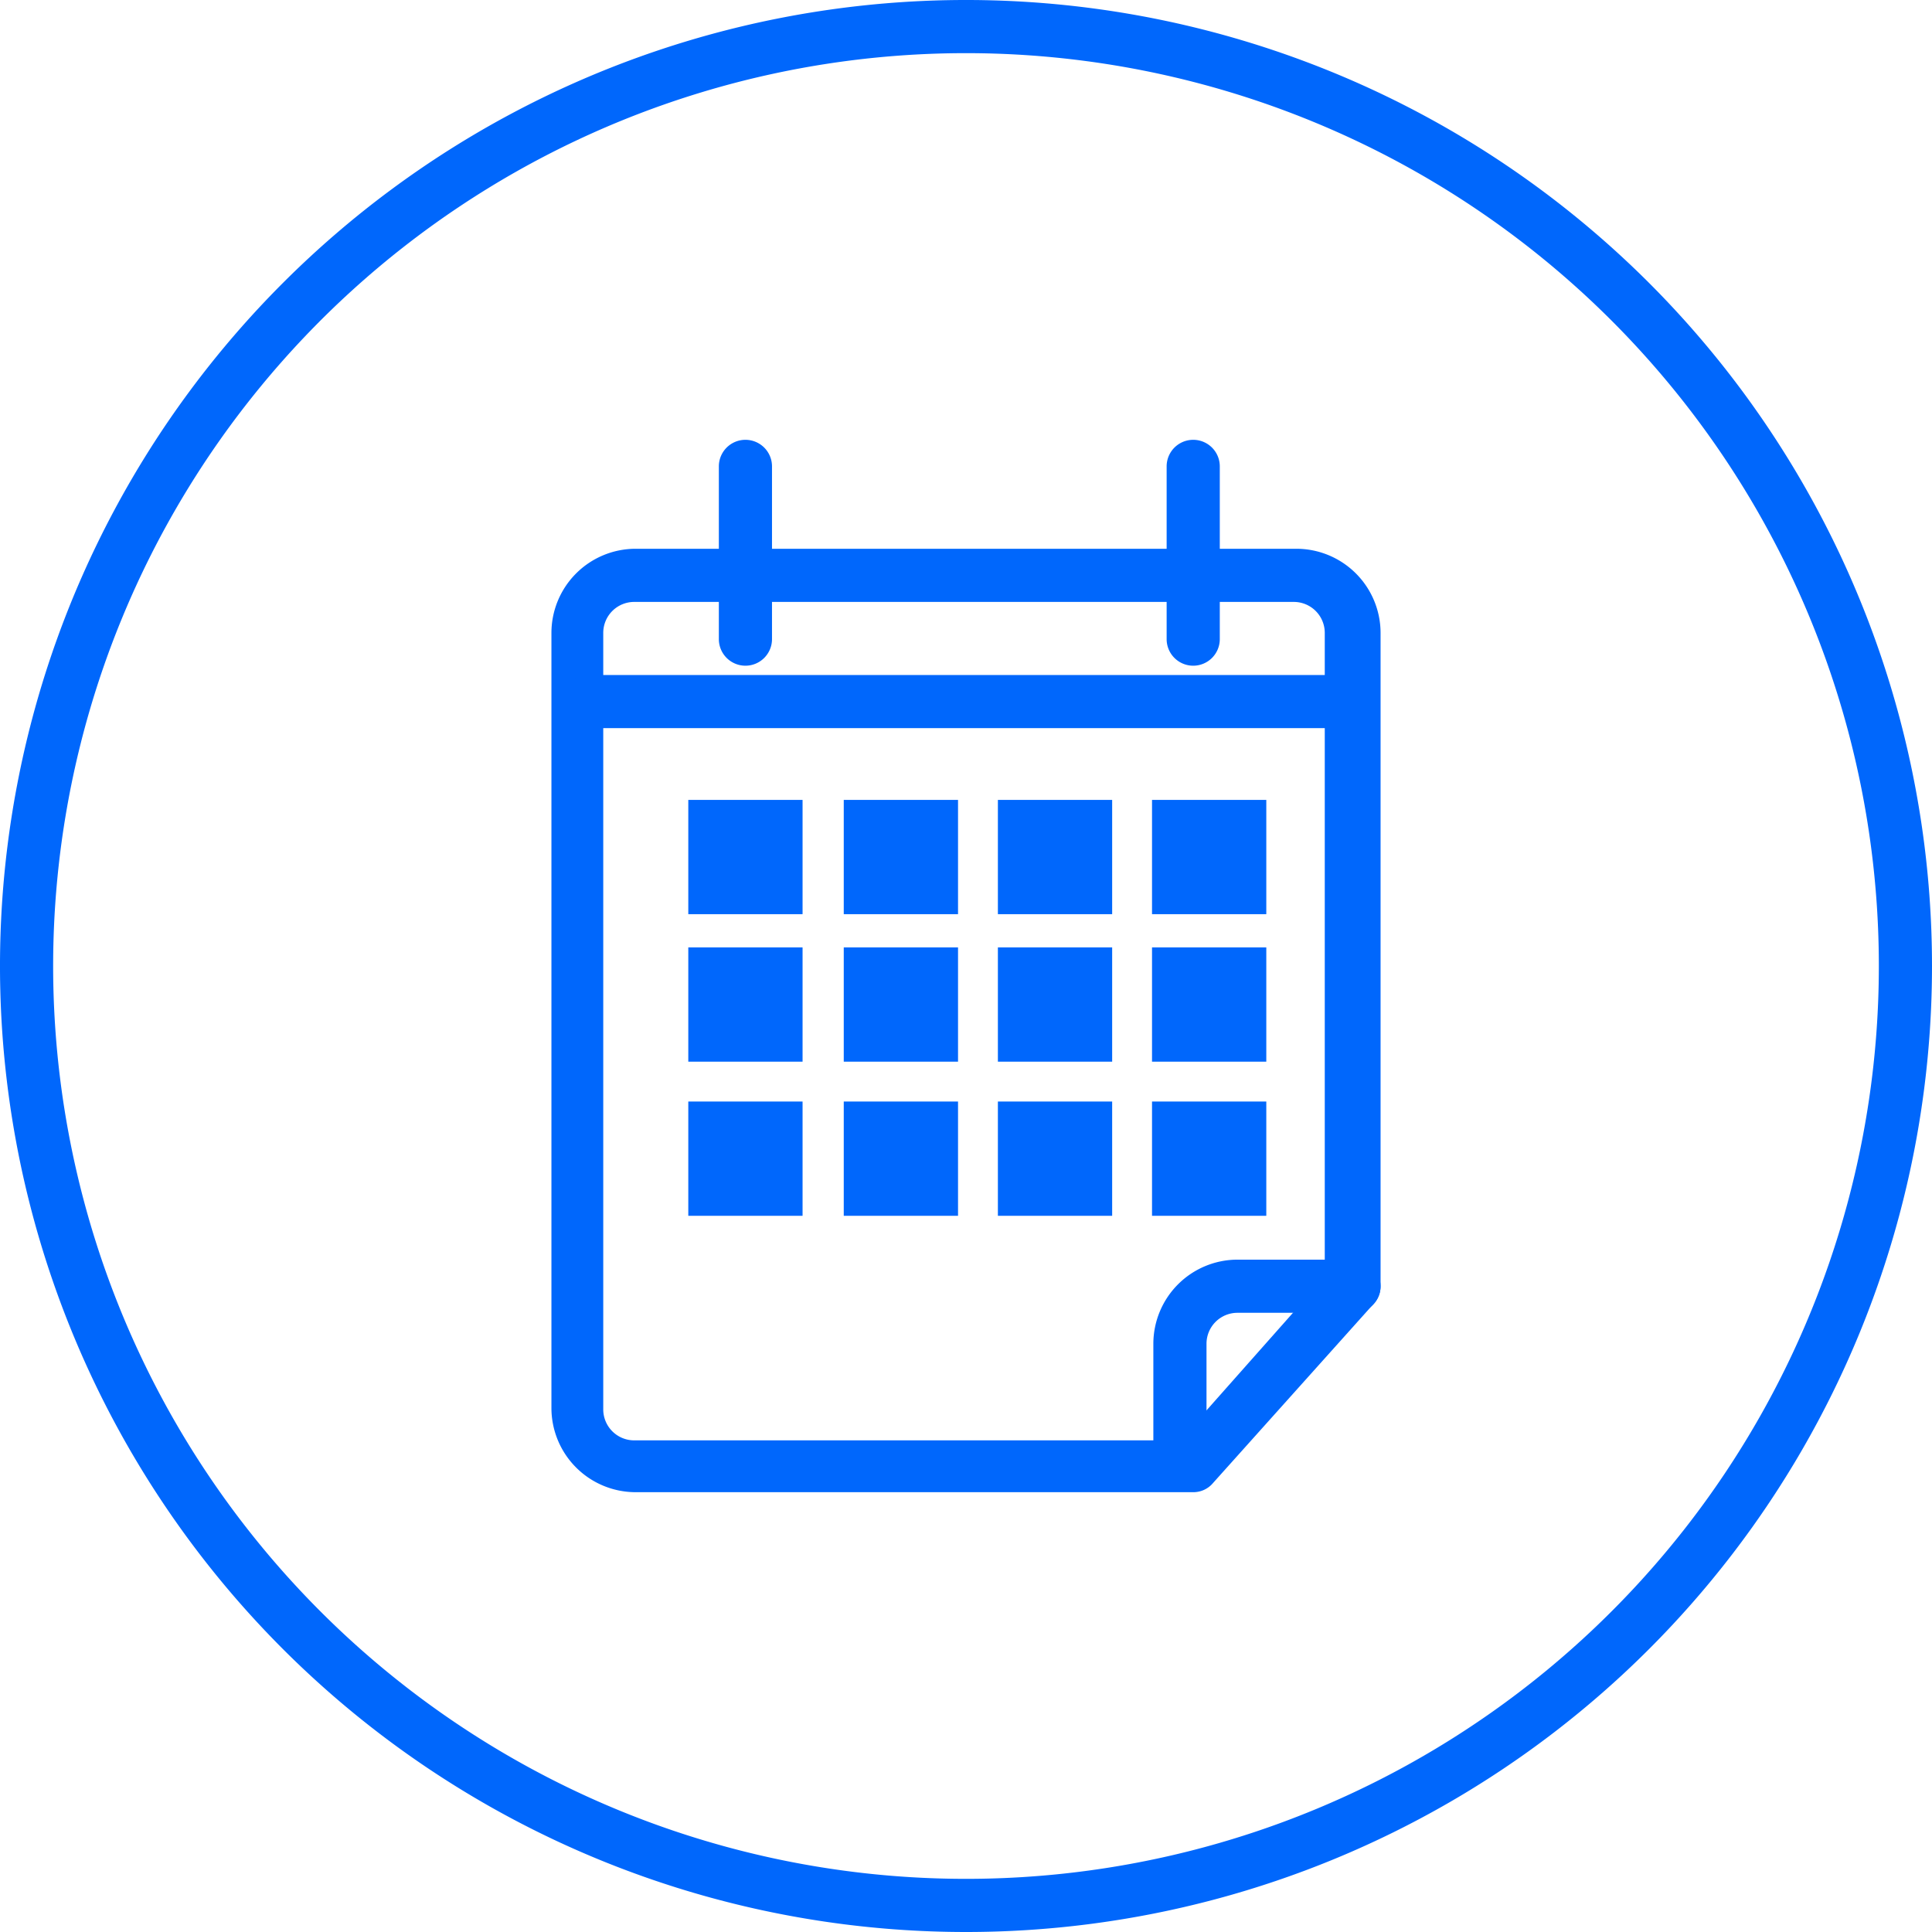 <svg xmlns="http://www.w3.org/2000/svg" viewBox="0 0 145.4 145.4"><defs><style>.cls-1{fill:#0067fc;}</style></defs><g id="Layer_2" data-name="Layer 2"><g id="Layer_1-2" data-name="Layer 1"><g id="Group_80" data-name="Group 80"><path id="Path_56" data-name="Path 56" class="cls-1" d="M72.7,145.4a72.7,72.7,0,1,1,72.7-72.7A72.7,72.7,0,0,1,72.7,145.4ZM72.7,4a68.7,68.7,0,1,0,68.7,68.7A68.7,68.7,0,0,0,72.7,4Z"/></g><path class="cls-1" d="M89.8,112.3h-42a6.34,6.34,0,0,1-6.3-6.3V47.6a6.34,6.34,0,0,1,6.3-6.3H97.6a6.34,6.34,0,0,1,6.3,6.3V96.8a1.9,1.9,0,0,1-.5,1.3L91.3,111.6A1.93,1.93,0,0,1,89.8,112.3Zm-42.1-67a2.33,2.33,0,0,0-2.3,2.3v58.5a2.33,2.33,0,0,0,2.3,2.3H88.8L99.7,96.1V47.6a2.33,2.33,0,0,0-2.3-2.3Z"/><path class="cls-1" d="M88.8,111.9a2,2,0,0,1-2-2v-8.8a6.34,6.34,0,0,1,6.3-6.3h8.8a2,2,0,0,1,0,4H93.1a2.33,2.33,0,0,0-2.3,2.3v8.8A2,2,0,0,1,88.8,111.9Z"/><rect class="cls-1" x="51.8" y="60.2" width="8.6" height="8.6"/><rect class="cls-1" x="63.5" y="60.2" width="8.6" height="8.6"/><rect class="cls-1" x="75.1" y="60.2" width="8.6" height="8.6"/><rect class="cls-1" x="86.7" y="60.2" width="8.6" height="8.6"/><rect class="cls-1" x="51.8" y="71.3" width="8.6" height="8.6"/><rect class="cls-1" x="63.5" y="71.3" width="8.6" height="8.6"/><rect class="cls-1" x="75.1" y="71.3" width="8.6" height="8.6"/><rect class="cls-1" x="86.7" y="71.3" width="8.6" height="8.6"/><rect class="cls-1" x="51.8" y="82.9" width="8.6" height="8.6"/><rect class="cls-1" x="63.5" y="82.9" width="8.6" height="8.6"/><rect class="cls-1" x="75.1" y="82.9" width="8.6" height="8.6"/><rect class="cls-1" x="86.7" y="82.9" width="8.6" height="8.6"/><path class="cls-1" d="M89.8,50.1a2,2,0,0,1-2-2v-13a2,2,0,0,1,4,0v13A2,2,0,0,1,89.8,50.1Z"/><path class="cls-1" d="M56.1,50.1a2,2,0,0,1-2-2v-13a2,2,0,0,1,4,0v13A2,2,0,0,1,56.1,50.1Z"/><path class="cls-1" d="M101.8,54.8H44.3a2,2,0,0,1,0-4h57.5a2,2,0,0,1,0,4Z"/></g></g></svg>
